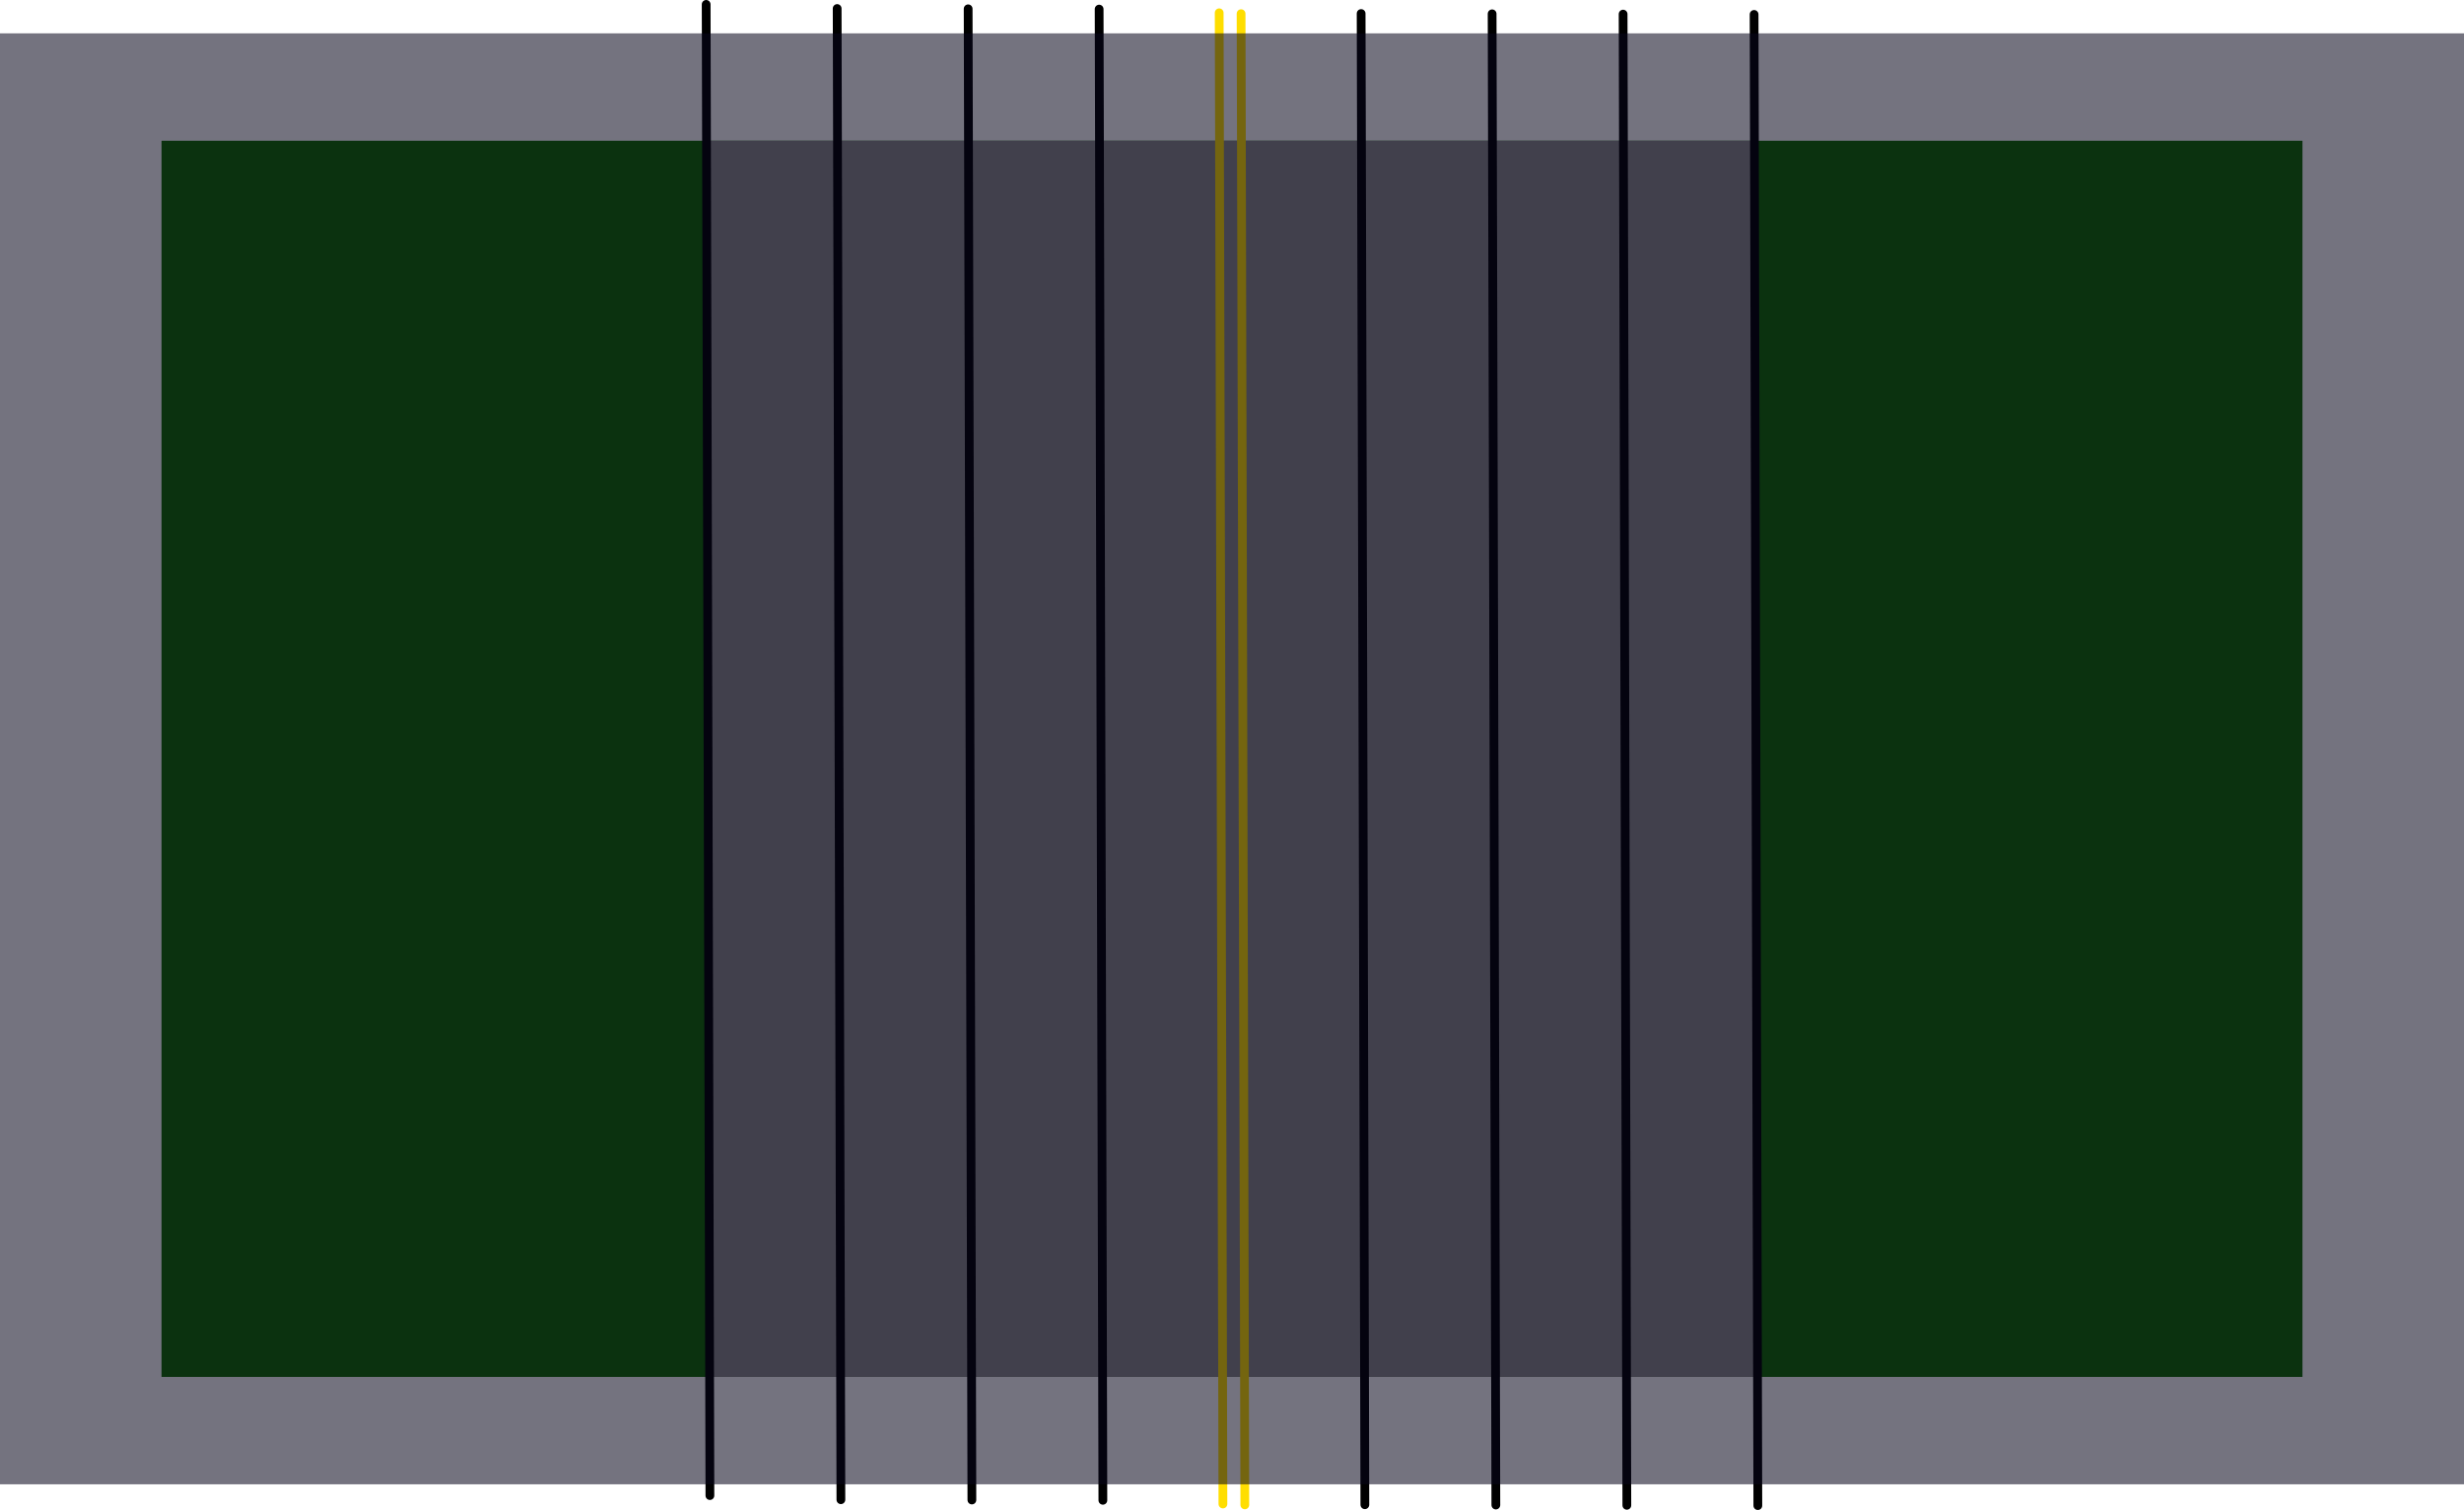 <svg version="1.1" xmlns="http://www.w3.org/2000/svg" xmlns:xlink="http://www.w3.org/1999/xlink" width="985" height="603.603" viewBox="0,0,985,603.603"><g transform="translate(172.5,123.335)"><g data-paper-data="{&quot;isPaintingLayer&quot;:true}" fill-rule="nonzero" stroke-linejoin="miter" stroke-miterlimit="10" stroke-dasharray="" stroke-dashoffset="0" style="mix-blend-mode: normal"><path d="M-107.925,427.07v-494.141h855.849v494.141z" fill="#0f6c00" stroke="none" stroke-width="0" stroke-linecap="butt"/><path d="M110.541,427.07v-494.141h418.919v494.141z" fill="#8b8b8b" stroke="none" stroke-width="0" stroke-linecap="butt"/><path d="M111.288,474.509l-1.494,-596.094" fill="none" stroke="#000000" stroke-width="3.5" stroke-linecap="round"/><path d="M214.523,-119.816l1.494,596.094" fill="none" stroke="#000000" stroke-width="3.5" stroke-linecap="round"/><path d="M371.618,-117.929l1.494,596.094" fill="none" stroke="#000000" stroke-width="3.5" stroke-linecap="round"/><g fill="none" stroke="#000000" stroke-width="3.5" stroke-linecap="round"><path d="M528.712,-117.576l1.494,596.094"/><path d="M423.983,-117.812l1.494,596.094"/></g><path d="M476.348,-117.694l1.494,596.094" fill="none" stroke="#000000" stroke-width="3.5" stroke-linecap="round"/><path d="M162.158,-119.934l1.494,596.094" fill="none" stroke="#000000" stroke-width="3.5" stroke-linecap="round"/><path d="M268.382,476.395l-1.494,-596.094" fill="none" stroke="#000000" stroke-width="3.5" stroke-linecap="round"/><path d="M323.629,-117.87l1.494,596.094" fill="none" stroke="#ffde00" stroke-width="3.5" stroke-linecap="round"/><path d="M316.371,477.87l-1.494,-596.094" fill="none" stroke="#ffde00" stroke-width="3.5" stroke-linecap="round"/><path d="M-172.5,470v-580h985v580z" fill-opacity="0.561" fill="#08071c" stroke="none" stroke-width="0" stroke-linecap="butt"/></g></g></svg>
